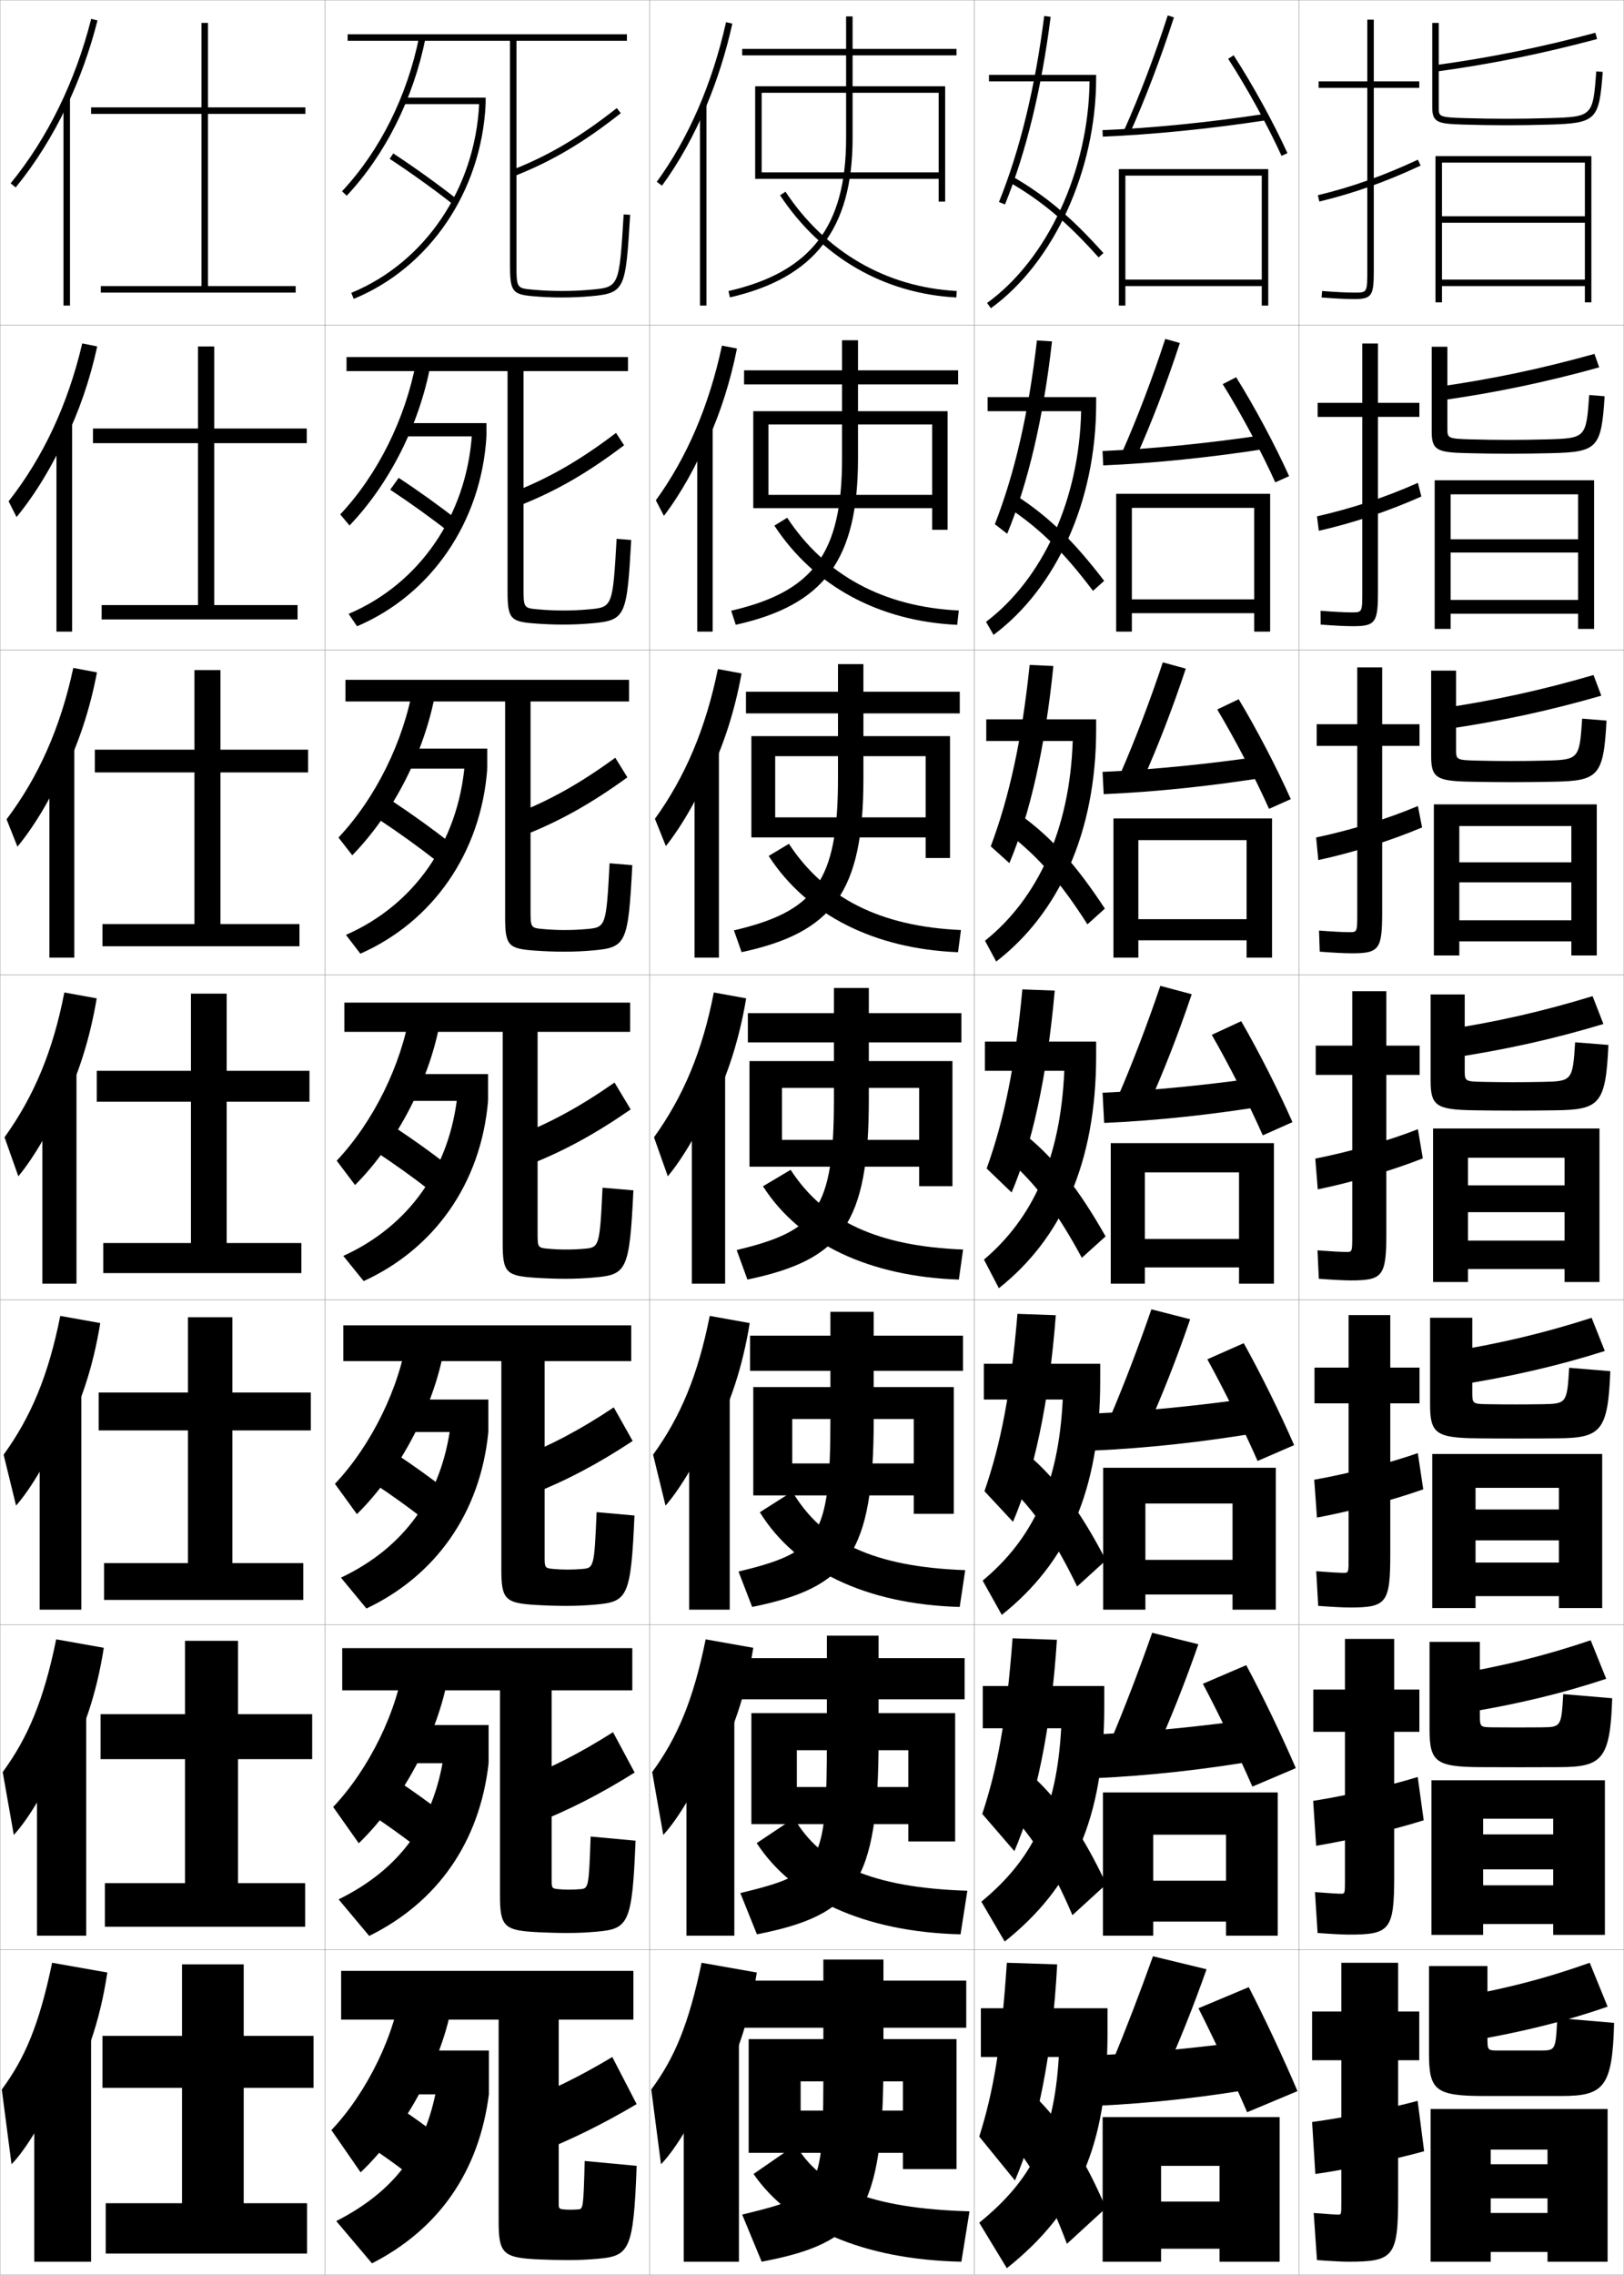 <?xml version="1.0" encoding="utf-8"?>
<!-- Generator: Adobe Illustrator 11 Build 225, SVG Export Plug-In . SVG Version: 6.0.0 Build 78)  -->
<!DOCTYPE svg PUBLIC "-//W3C//DTD SVG 1.0//EN"    "http://www.w3.org/TR/2001/REC-SVG-20010904/DTD/svg10.dtd">
<svg  xmlns="http://www.w3.org/2000/svg" xmlns:xlink="http://www.w3.org/1999/xlink" xmlns:a="http://ns.adobe.com/AdobeSVGViewerExtensions/3.0/"
	 width="500.1" height="700.1" viewBox="0 0 500.1 700.1"
	 overflow="visible" enable-background="new 0 0 500.1 700.1" xml:space="preserve">
		<g id="glyphs">
			<g>
				<rect x="0.05" y="0.05" fill="none" stroke="#999999" stroke-width="0.1" width="100" height="100"/> 
				<rect x="0.05" y="100.05" fill="none" stroke="#999999" stroke-width="0.1" width="100" height="100"/> 
				<rect x="0.05" y="200.05" fill="none" stroke="#999999" stroke-width="0.1" width="100" height="100"/> 
				<rect x="0.05" y="300.05" fill="none" stroke="#999999" stroke-width="0.1" width="100" height="100"/> 
				<rect x="0.05" y="400.05" fill="none" stroke="#999999" stroke-width="0.1" width="100" height="100"/> 
				<rect x="0.05" y="500.05" fill="none" stroke="#999999" stroke-width="0.1" width="100" height="100"/> 
				<rect x="0.05" y="600.05" fill="none" stroke="#999999" stroke-width="0.1" width="100" height="100"/> 
				<rect x="100.05" y="0.05" fill="none" stroke="#999999" stroke-width="0.1" width="100" height="100"/> 
				<rect x="100.05" y="100.05" fill="none" stroke="#999999" stroke-width="0.1" width="100" height="100"/> 
				<rect x="100.05" y="200.05" fill="none" stroke="#999999" stroke-width="0.1" width="100" height="100"/> 
				<rect x="100.05" y="300.05" fill="none" stroke="#999999" stroke-width="0.1" width="100" height="100"/> 
				<rect x="100.05" y="400.05" fill="none" stroke="#999999" stroke-width="0.1" width="100" height="100"/> 
				<rect x="100.05" y="500.05" fill="none" stroke="#999999" stroke-width="0.1" width="100" height="100"/> 
				<rect x="100.05" y="600.05" fill="none" stroke="#999999" stroke-width="0.1" width="100" height="100"/> 
				<rect x="200.05" y="0.05" fill="none" stroke="#999999" stroke-width="0.1" width="100" height="100"/> 
				<rect x="200.05" y="100.05" fill="none" stroke="#999999" stroke-width="0.1" width="100" height="100"/> 
				<rect x="200.05" y="200.05" fill="none" stroke="#999999" stroke-width="0.1" width="100" height="100"/> 
				<rect x="200.05" y="300.05" fill="none" stroke="#999999" stroke-width="0.1" width="100" height="100"/> 
				<rect x="200.05" y="400.05" fill="none" stroke="#999999" stroke-width="0.1" width="100" height="100"/> 
				<rect x="200.05" y="500.05" fill="none" stroke="#999999" stroke-width="0.1" width="100" height="100"/> 
				<rect x="200.05" y="600.05" fill="none" stroke="#999999" stroke-width="0.1" width="100" height="100"/> 
				<rect x="300.05" y="0.05" fill="none" stroke="#999999" stroke-width="0.1" width="100" height="100"/> 
				<rect x="300.05" y="100.05" fill="none" stroke="#999999" stroke-width="0.1" width="100" height="100"/> 
				<rect x="300.05" y="200.05" fill="none" stroke="#999999" stroke-width="0.1" width="100" height="100"/> 
				<rect x="300.05" y="300.05" fill="none" stroke="#999999" stroke-width="0.1" width="100" height="100"/> 
				<rect x="300.05" y="400.05" fill="none" stroke="#999999" stroke-width="0.1" width="100" height="100"/> 
				<rect x="300.05" y="500.05" fill="none" stroke="#999999" stroke-width="0.1" width="100" height="100"/> 
				<rect x="300.05" y="600.05" fill="none" stroke="#999999" stroke-width="0.1" width="100" height="100"/> 
				<rect x="400.05" y="0.05" fill="none" stroke="#999999" stroke-width="0.1" width="100" height="100"/> 
				<rect x="400.05" y="100.05" fill="none" stroke="#999999" stroke-width="0.1" width="100" height="100"/> 
				<rect x="400.05" y="200.05" fill="none" stroke="#999999" stroke-width="0.1" width="100" height="100"/> 
				<rect x="400.05" y="300.05" fill="none" stroke="#999999" stroke-width="0.1" width="100" height="100"/> 
				<rect x="400.05" y="400.05" fill="none" stroke="#999999" stroke-width="0.1" width="100" height="100"/> 
				<rect x="400.05" y="500.05" fill="none" stroke="#999999" stroke-width="0.1" width="100" height="100"/> 
				<rect x="400.05" y="600.05" fill="none" stroke="#999999" stroke-width="0.1" width="100" height="100"/> 
			</g>
			<path d="M116.816,252.291c5.908,3.908,12.218,8.446,17.453,12.549l4.228-5.579
				c-5.228-4.096-11.545-8.642-17.547-12.617L116.816,252.291z"/>
			<g>
				<path d="M157.05,12.55v69c0,8.055,0.711,9.041,6.91,9.597
					c3.113,0.275,6.002,0.403,9.09,0.403c3.209,0,6.013-0.125,9.09-0.403
					c10.436-0.95,10.519-2.311,11.908-25.036l-1.996-0.121
					c-1.368,22.371-1.368,22.371-10.093,23.165
					c-3.015,0.273-5.763,0.396-8.909,0.396c-3.028,0-5.859-0.126-8.912-0.396
					c-4.992-0.447-5.088-0.456-5.088-7.604v-69h34v-2h-86v2H157.05z"/>
				<path d="M105.32,58.866l1.459,1.367c11.902-12.704,20.515-29.924,24.251-48.486
					l-1.961-0.395C125.406,29.556,116.972,46.43,105.32,58.866z"/>
				<rect x="124.55" y="30.05" width="25" height="2"/> 
				<path d="M108.171,90.124l0.758,1.852c23.376-9.581,39.32-33.103,40.621-59.926
					l-1.998-0.096C146.289,58.004,130.831,80.837,108.171,90.124z"/>
				<path d="M120.001,48.886c6.618,4.351,13.7,9.435,19.43,13.949l1.238-1.57
					c-5.772-4.549-12.906-9.67-19.57-14.051L120.001,48.886z"/>
				<path d="M158.18,52.121l0.74,1.857c11.29-4.497,20.935-10.222,32.249-19.144
					l-1.238-1.57C178.776,42.06,169.28,47.699,158.18,52.121z"/>
			</g>
			<g>
				<path d="M156.299,114.216v67.7c0,8.376,0.837,9.363,8.008,9.93
					c3.032,0.245,6.027,0.37,9.075,0.37c3.235,0,6.01-0.127,9.075-0.403
					c10.251-0.929,10.602-2.238,11.923-25.63l-4.497-0.351
					c-1.198,20.962-1.264,21.042-8.577,21.704
					c-2.664,0.24-5.064,0.346-7.841,0.346c-2.64,0-5.105-0.111-7.76-0.346
					c-4.396-0.394-4.49-0.437-4.49-6.604v-66.717h32.167v-4.333h-86.667v4.333
					H156.299z"/>
				<path d="M132.589,112.235c-3.455,18.441-12.665,36.66-24.958,49.489l-2.855-3.41
					c11.549-12.297,20.052-29.405,23.374-47.012L132.589,112.235z"/>
				<rect x="123.633" y="130.216" width="26.167" height="4.083"/> 
				<path d="M107.352,188.92c21.87-9.271,36.343-30.389,37.984-55.392l4.464,0.771
					c-1.606,26.444-17.081,48.764-39.852,58.438L107.352,188.92z"/>
				<path d="M120.158,150.712c6.094,4.013,12.609,8.688,17.941,12.875l2.733-3.575
					c-5.351-4.201-11.896-8.899-18.059-12.959L120.158,150.712z"/>
				<path d="M160.224,155.485c11.112-4.408,20.764-9.978,31.958-18.454l-2.481-3.803
					c-10.963,8.329-20.393,13.773-31.209,18.047L160.224,155.485z"/>
			</g>
			<g>
				<path d="M155.55,215.883v66.399c0,8.697,0.966,9.688,9.107,10.265
					c2.95,0.215,6.051,0.336,9.06,0.336c3.263,0,6.007-0.129,9.06-0.402
					c10.066-0.907,10.686-2.165,11.939-26.224l-6.998-0.581
					c-1.028,19.554-1.16,19.712-7.062,20.243c-2.314,0.206-4.367,0.297-6.773,0.297
					c-2.25,0-4.351-0.097-6.608-0.297c-3.8-0.341-3.892-0.417-3.892-5.602
					v-64.434h30.333v-6.667h-87.333v6.667H155.55z"/>
				<path d="M134.149,212.723c-3.174,18.32-12.981,37.537-25.667,50.491l-4.252-5.453
					c11.446-12.158,20.018-29.498,23-46.509L134.149,212.723z"/>
				<rect x="122.716" y="230.383" width="27.333" height="6.167"/> 
				<path d="M106.533,287.717c21.079-9.256,34.568-28.658,36.588-52.613l6.929,1.446
					c-1.912,26.064-16.915,47.184-39.081,56.95L106.533,287.717z"/>
				<path d="M161.529,256.992c10.933-4.32,20.594-9.734,31.666-17.763l-3.725-6.036
					c-10.772,7.864-20.134,13.112-30.667,17.238L161.529,256.992z"/>
			</g>
			<g>
				<g>
					<path d="M153.55,621.55V683.75c0,9.904,1.469,11.117,12.5,11.6
						c2.62,0.114,6.148,0.2,9,0.2c3.369,0,5.995-0.137,9-0.399
						c9.76-0.859,11.051-2.509,12-28.601l-16-1.5c-0.378,14.601-0.487,14.782-2,14.899
						c-0.912,0.07-1.574,0.101-2.5,0.101c-0.695,0-1.333-0.038-2-0.101
						c-1.315-0.121-1.5-0.296-1.5-1.6v-56.8h23v-15h-90v15H153.55z"/>
					<path d="M139.55,614.05c-2.049,17.835-14.247,41.049-28.5,54.5l-9-13
						c11.034-11.601,19.88-29.874,21.5-44.5L139.55,614.05z"/>
					<rect x="119.05" y="631.05" width="31.5" height="13.5"/> 
					<path d="M103.55,683.55c17.918-9.192,27.469-21.736,31-41.5l16,2.5
						c-3.072,23.827-15.436,41.487-36,52L103.55,683.55z"/>
					<path d="M114.55,661.05c3.47,2.325,7.153,4.957,10.5,7.5l9-12
						c-3.242-2.459-6.848-5.046-10.5-7.5L114.55,661.05z"/>
					<path d="M165.55,662.55c10.218-3.965,19.912-8.757,30.5-15l-7.5-14.5
						c-10.009,6.001-19.103,10.466-28.5,14L165.55,662.55z"/>
				</g>
				<g>
					<path d="M153.966,520.217v63.166c0,9.608,1.343,10.749,11.735,11.266
						c2.703,0.138,6.124,0.234,9.015,0.234c3.342,0,5.998-0.135,9.015-0.4
						c9.8-0.867,10.957-2.369,11.984-28.006l-13.833-1.271
						c-0.538,15.782-0.676,15.982-3.182,16.193
						c-1.263,0.104-2.272,0.15-3.568,0.15c-1.084,0-2.087-0.053-3.152-0.15
						c-1.945-0.177-2.098-0.329-2.098-2.6v-58.583h24.833v-13h-89.333v13H153.966z"/>
					<path d="M138.269,513.771c-2.33,17.955-13.931,40.17-27.792,53.497l-7.883-11.165
						c11.138-11.74,19.915-29.78,21.875-45.002L138.269,513.771z"/>
					<rect x="119.966" y="530.883" width="30.5" height="11.75"/> 
					<path d="M104.271,584.537c18.708-9.208,29.244-23.467,32.397-44.278l13.798,2.374
						c-2.788,24.446-15.874,42.859-36.771,53.154L104.271,584.537z"/>
					<path d="M115.274,559.072c3.995,2.662,8.245,5.703,11.988,8.574l7.908-10.527
						c-3.664-2.808-7.857-5.816-12.012-8.592L115.274,559.072z"/>
					<path d="M164.644,561.199c10.397-4.054,20.083-9.002,30.792-15.691l-6.656-12.423
						c-10.2,6.467-19.361,11.128-29.042,14.81L164.644,561.199z"/>
				</g>
				<g>
					<path d="M154.383,418.883v64.134c0,9.312,1.218,10.381,10.97,10.932
						c2.785,0.161,6.099,0.269,9.03,0.269c3.316,0,6.001-0.133,9.03-0.401
						c9.841-0.877,10.863-2.231,11.97-27.412l-11.666-1.04
						c-0.698,16.963-0.866,17.183-4.364,17.487
						c-1.614,0.139-2.971,0.199-4.637,0.199c-1.473,0-2.841-0.067-4.304-0.199
						c-2.575-0.232-2.696-0.363-2.696-3.601v-60.367h26.667v-11h-88.667v11H154.383z"/>
					<path d="M136.989,413.49c-2.611,18.077-13.614,39.293-27.083,52.496l-6.766-9.331
						c11.241-11.879,19.949-29.686,22.25-45.505L136.989,413.49z"/>
					<rect x="120.883" y="430.717" width="29.5" height="10"/> 
					<path d="M104.993,485.525c19.499-9.224,31.018-25.197,33.794-47.057l11.596,2.248
						c-2.503,25.065-16.312,44.231-37.541,54.309L104.993,485.525z"/>
					<path d="M115.999,457.095c4.52,3,9.336,6.449,13.477,9.649l6.815-9.056
						c-4.086-3.155-8.867-6.587-13.523-9.684L115.999,457.095z"/>
					<path d="M163.739,459.849c10.575-4.143,20.253-9.246,31.083-16.382l-5.812-10.346
						c-10.391,6.933-19.618,11.789-29.584,15.619L163.739,459.849z"/>
				</g>
				<g>
					<path d="M154.8,317.55v65.1c0,9.018,1.093,10.013,10.205,10.599
						c2.868,0.185,6.075,0.302,9.045,0.302c3.289,0,6.004-0.131,9.045-0.401
						c9.882-0.886,10.77-2.093,11.954-26.818l-9.498-0.811
						c-0.857,18.145-1.056,18.383-5.546,18.782
						c-1.964,0.172-3.669,0.248-5.705,0.248c-1.861,0-3.596-0.082-5.456-0.248
						c-3.204-0.288-3.294-0.397-3.294-4.602v-62.15h28.5v-9h-88v9H154.8z"/>
					<path d="M135.708,313.211c-2.893,18.198-13.298,38.415-26.375,51.493l-5.648-7.496
						c11.344-12.019,19.983-29.592,22.625-46.007L135.708,313.211z"/>
					<rect x="121.8" y="330.55" width="28.5" height="8.25"/> 
					<path d="M105.714,386.514c20.289-9.24,32.793-26.928,35.191-49.835l9.395,2.121
						c-2.218,25.686-16.75,45.604-38.311,55.463L105.714,386.514z"/>
					<path d="M116.724,355.117c5.045,3.338,10.428,7.195,14.965,10.725l5.723-7.584
						c-4.508-3.504-9.877-7.357-15.035-10.775L116.724,355.117z"/>
					<path d="M162.834,358.498c10.754-4.231,20.423-9.49,31.374-17.072l-4.968-8.269
						c-10.581,7.398-19.876,12.45-30.126,16.428L162.834,358.498z"/>
				</g>
			</g>
			<g>
				<g>
					<path d="M358.55,638.55c4.445-9.776,8.9-20.901,13-32.5l-16.5-4
						c-4.001,11.204-8.477,22.82-12.5,32.5L358.55,638.55z"/>
					<path d="M388.55,627.55c-17.937,2.522-34.848,4.192-51,5l0.5,15.5
						c16.585-0.767,33.973-2.684,52.5-6L388.55,627.55z"/>
					<path d="M384.55,611.55l-15.5,6.5c4.777,9.429,10.747,22.139,15,32l15.5-6.5
						C395.439,633.871,389.466,621.062,384.55,611.55z"/>
					<polygon points="339.55,651.55 339.55,696.05 357.55,696.05 357.55,666.55 
						375.55,666.55 375.55,677.55 357.55,677.55 357.55,692.05 375.55,692.05 
						375.55,696.05 394.05,696.05 394.05,651.55 "/>
				</g>
				<g>
					<path d="M355.937,539.046c4.496-9.907,9.01-21.285,13.091-33.018l-14.22-3.529
						c-3.996,11.393-8.521,23.168-12.66,32.982L355.937,539.046z"/>
					<path d="M336.96,533.8l0.496,13.43c16.328-0.739,33.861-2.641,52.102-5.836
						l-1.783-12.592C370.038,531.333,352.915,533.028,336.96,533.8z"/>
					<path d="M370.418,518.19c4.952,9.357,10.977,21.857,15.238,31.646l13.378-5.689
						c-4.148-9.65-10.186-22.249-15.262-31.688L370.418,518.19z"/>
					<polygon points="377.55,578.8 355.134,578.8 355.134,591.384 377.55,591.384 
						377.55,595.716 393.466,595.716 393.466,551.634 339.634,551.634 339.634,595.716 
						355.134,595.716 355.134,564.634 377.55,564.634 "/>
				</g>
				<g>
					<path d="M353.324,439.541c4.545-10.037,9.117-21.669,13.181-33.535l-11.939-3.059
						c-3.99,11.581-8.566,23.516-12.819,33.466L353.324,439.541z"/>
					<path d="M336.37,435.05l0.491,11.358c16.071-0.711,33.751-2.598,51.704-5.671
						l-1.566-10.684C369.463,432.594,352.128,434.313,336.37,435.05z"/>
					<path d="M371.786,418.332c5.128,9.286,11.206,21.574,15.477,31.291l11.257-4.879
						c-4.188-9.621-10.287-22.009-15.523-31.375L371.786,418.332z"/>
					<polygon points="379.55,480.05 352.717,480.05 352.717,490.717 379.55,490.717 
						379.55,495.383 392.883,495.383 392.883,451.717 339.717,451.717 339.717,495.383 
						352.717,495.383 352.717,462.717 379.55,462.717 "/>
				</g>
			</g>
			<g>
				<g>
					<path d="M346.138,40.14l1.824,0.82c4.742-10.56,9.551-23.203,13.54-35.604
						l-1.904-0.613C355.63,17.075,350.85,29.646,346.138,40.14z"/>
					<path d="M339.511,40.051l0.078,1.998c15.043-0.598,33.308-2.424,50.113-5.011
						l-0.305-1.977C372.663,37.638,354.479,39.456,339.511,40.051z"/>
					<path d="M378.21,18.093c5.828,9.002,12.123,20.448,16.43,29.873l1.82-0.832
						c-4.345-9.506-10.693-21.051-16.57-30.127L378.21,18.093z"/>
					<polygon points="388.55,86.05 346.55,86.05 346.55,88.05 388.55,88.05 
						388.55,94.05 390.55,94.05 390.55,52.05 344.55,52.05 344.55,94.05 
						346.55,94.05 346.55,54.05 388.55,54.05 "/>
				</g>
				<g>
					<path d="M349.878,140.652c4.693-10.429,9.442-22.819,13.45-35.086l-4.489-1.271
						c-3.973,12.144-8.702,24.556-13.299,34.914L349.878,140.652z"/>
					<path d="M339.518,138.8l0.214,4.428c15.3-0.626,33.418-2.468,50.511-5.176
						l-0.652-4.242C372.654,136.376,354.683,138.17,339.518,138.8z"/>
					<path d="M376.524,118.219c5.653,9.073,11.894,20.729,16.191,30.227l4.259-1.91
						c-4.306-9.535-10.592-21.291-16.309-30.439L376.524,118.219z"/>
					<polygon points="386.216,184.466 348.55,184.466 348.55,188.716 386.216,188.716 
						386.216,194.383 391.133,194.383 391.133,151.966 343.717,151.966 343.717,194.383 
						348.55,194.383 348.55,156.3 386.216,156.3 "/>
				</g>
				<g>
					<path d="M351.795,240.345c4.644-10.298,9.334-22.436,13.36-34.57l-7.074-1.93
						c-3.979,11.957-8.656,24.209-13.14,34.431L351.795,240.345z"/>
					<path d="M339.523,237.55l0.351,6.857c15.558-0.654,33.529-2.511,50.909-5.341
						l-1.002-6.509C372.646,235.116,354.887,236.885,339.523,237.55z"/>
					<path d="M374.84,218.346c5.478,9.144,11.664,21.011,15.953,30.582l6.697-2.989
						c-4.267-9.563-10.49-21.53-16.047-30.751L374.84,218.346z"/>
					<polygon points="383.883,282.883 350.55,282.883 350.55,289.383 383.883,289.383 
						383.883,294.716 391.717,294.716 391.717,251.883 342.883,251.883 342.883,294.716 
						350.55,294.716 350.55,258.55 383.883,258.55 "/>
				</g>
				<g>
					<path d="M353.712,340.037c4.594-10.168,9.226-22.053,13.271-34.053l-9.659-2.588
						c-3.984,11.769-8.611,23.862-12.979,33.948L353.712,340.037z"/>
					<path d="M339.53,336.3l0.486,9.287c15.814-0.683,33.641-2.555,51.307-5.506
						l-1.35-8.775C372.638,333.854,355.091,335.599,339.53,336.3z"/>
					<path d="M373.154,318.473c5.303,9.215,11.436,21.293,15.715,30.937l9.136-4.067
						c-4.228-9.593-10.389-21.77-15.785-31.063L373.154,318.473z"/>
					<polygon points="381.55,381.3 352.55,381.3 352.55,390.05 381.55,390.05 
						381.55,395.05 392.3,395.05 392.3,351.8 342.05,351.8 342.05,395.05 
						352.55,395.05 352.55,360.8 381.55,360.8 "/>
				</g>
			</g>
			<g>
				<g>
					<path d="M437.05,25.05h-14v-19h-2v19h-15v2h15v56c0,7,0,7-4,7c-2.432,0-5.955-0.177-9.92-0.497
						l-0.16,1.994c4.016,0.324,7.596,0.503,10.08,0.503c5.593,0,6-1.245,6-9v-56h14
						V25.05z"/>
					<path d="M405.816,60.077l0.467,1.945c10.503-2.519,20.414-6.035,31.189-11.066
						l-0.846-1.812C425.976,54.117,416.186,57.592,405.816,60.077z"/>
				</g>
				<g>
					<path d="M437.089,123.966h-12.75v-18.25h-4.833v18.25h-13.75v4.333h13.75v53.75
						c0,6.41-0.01,6.417-3.251,6.417c-2.114,0-5.529-0.177-9.598-0.498
						l0.029,4.245c4.201,0.331,7.69,0.502,9.985,0.502
						c7.023,0,7.667-1.235,7.667-10.833v-53.584h12.75V123.966z"/>
					<path d="M437.698,152.801l-1.069-4.199c-10.075,4.479-20.489,7.917-31.073,10.304
						l0.565,4.452C416.664,160.958,427.433,157.372,437.698,152.801z"/>
				</g>
				<g>
					<path d="M437.128,222.883h-11.5v-17.5h-7.667v17.5h-12.5v6.667h12.5v51.5
						c0,5.821-0.02,5.833-2.5,5.833c-1.798,0-5.104-0.177-9.275-0.498l0.218,6.496
						c4.388,0.337,7.785,0.502,9.892,0.502c8.454,0,9.333-1.227,9.333-12.667
						v-51.167h11.5V222.883z"/>
					<path d="M437.924,254.647l-1.294-6.585c-9.498,3.984-20.535,7.387-31.334,9.675
						l0.664,6.958C416.543,262.413,428.168,258.756,437.924,254.647z"/>
				</g>
				<g>
					<path d="M415.917,394.05c9.886,0,11-1.217,11-14.5v-48.75h10.25v-9h-10.25v-16.75h-10.5v16.75h-11.25v9h11.25
						v49.25c0,5.231-0.029,5.25-1.75,5.25c-1.481,0-4.679-0.177-8.953-0.498l0.406,8.746
						C410.693,393.892,414,394.05,415.917,394.05z"/>
					<path d="M438.149,356.492l-1.518-8.971c-8.922,3.489-20.582,6.855-31.596,9.046
						l0.762,9.465C416.422,363.867,428.903,360.141,438.149,356.492z"/>
				</g>
				<g>
					<path d="M415.628,494.716c11.299,0,12.5-1.284,12.5-16.333v-46.5h9v-11h-9v-16.166h-12.834
						v16.166h-10.5v11h10.5v47.5c0,4.643-0.029,4.667-1.5,4.667
						c-1.285,0-4.455-0.188-8.469-0.499l0.604,10.664
						C410.561,494.559,413.916,494.716,415.628,494.716z"/>
					<path d="M438.282,458.345l-1.678-11.147c-9.012,3.146-21.277,6.303-31.897,8.197
						l0.842,11.644C415.7,465.167,429.009,461.649,438.282,458.345z"/>
				</g>
				<g>
					<path d="M415.339,595.383c12.712,0,14-1.352,14-18.166v-44.25h7.75v-13h-7.75v-15.584H414.172
						v15.584h-9.75v13h9.75v45.75c0,4.054-0.03,4.083-1.25,4.083
						c-1.089,0-4.232-0.199-7.984-0.499l0.803,12.582
						C410.427,595.226,413.833,595.383,415.339,595.383z"/>
					<path d="M438.416,560.197l-1.839-13.323c-9.102,2.803-21.973,5.749-32.198,7.349
						l0.92,13.821C414.979,566.468,429.115,563.158,438.416,560.197z"/>
				</g>
				<g>
					<path d="M415.05,696.05c14.125,0,15.5-1.419,15.5-20v-42h6.5v-15h-6.5v-15h-17.5v15h-9v15h9v44
						c0,3.466-0.031,3.5-1,3.5c-0.893,0-4.01-0.21-7.5-0.5l1,14.5
						C410.294,695.893,413.749,696.05,415.05,696.05z"/>
					<path d="M438.55,662.05l-2-15.5c-9.191,2.46-22.668,5.196-32.5,6.5l1,16
						C414.257,667.769,429.222,664.667,438.55,662.05z"/>
				</g>
			</g>
			<g>
				<path d="M446.55,615.05c16.828-2.861,29.564-6.226,43-11l5.5,13.5
					c-12.951,4.509-27.07,8.071-45,11L446.55,615.05z"/>
				<path d="M461.376,631.05c-3.3,0-3.326-0.031-3.326-4v-22h-18v27
					c0,11.277,2.031,13,17.07,13c3.389,0,8.192,0,11.88,0c4.354,0,7.994,0,11.88,0
					c12.966,0,15.68-2.678,16.17-22.5l-17.5-1.5c-0.487,9.989-0.519,10-5.25,10
					c-2.549,0-3.876,0-6.463,0C465.899,631.05,463.236,631.05,461.376,631.05z"/>
				<polygon points="476.55,666.05 459.05,666.05 459.05,676.55 476.55,676.55 
					476.55,681.05 459.05,681.05 459.05,693.05 476.55,693.05 476.55,696.05 
					495.05,696.05 495.05,649.05 440.55,649.05 440.55,696.05 459.05,696.05 
					459.05,661.55 476.55,661.55 "/>
			</g>
			<g>
				<g>
					<path d="M448.851,527.498l-3.072-11.866c16.802-2.762,30.03-6.094,44.062-10.829
						l4.78,11.857C480.979,521.178,466.585,524.678,448.851,527.498z"/>
					<path d="M459.827,531.597c-4.079-0.041-4.11-0.077-4.11-3.883V505.297h-15.5v26.834
						c0,10.096,1.903,11.66,15.888,11.716c3.57,0.019,8.284,0.033,12.07,0.033
						c4.349,0,8.071-0.016,12.072-0.033c13.036-0.055,15.614-2.298,16.22-21.204
						l-15.082-1.274c-0.573,10.102-0.662,10.168-6.797,10.229
						c-2.822,0.023-4.568,0.033-7.381,0.033
						C464.935,531.63,462.068,531.619,459.827,531.597z"/>
					<polygon points="478.301,564.547 456.717,564.547 456.717,575.297 478.301,575.297 
						478.301,580.214 456.717,580.214 456.717,592.13 478.301,592.13 478.301,595.464 
						494.217,595.464 494.217,547.88 440.801,547.88 440.801,595.464 456.717,595.464 
						456.717,559.714 478.301,559.714 "/>
				</g>
				<g>
					<path d="M447.651,426.452l-2.646-10.232c16.775-2.662,30.496-5.961,45.126-10.658
						l4.062,10.215C479.858,420.304,465.189,423.741,447.651,426.452z"/>
					<path d="M458.278,432.15c-4.859-0.083-4.895-0.124-4.895-3.767v-22.834h-13v26.668
						c0,8.915,1.774,10.32,14.703,10.432c3.754,0.037,8.377,0.067,12.262,0.067
						c4.342,0,8.148-0.032,12.265-0.067c13.317-0.11,15.554-2.083,16.27-20.658
						l-12.665-1.049c-0.658,10.965-0.805,11.087-8.344,11.208
						c-3.096,0.046-5.261,0.066-8.299,0.066
						C463.97,432.217,460.899,432.194,458.278,432.15z"/>
					<polygon points="480.05,464.55 454.384,464.55 454.384,474.05 480.05,474.05 
						480.05,480.884 454.384,480.884 454.384,491.217 480.05,491.217 480.05,494.884 
						493.384,494.884 493.384,447.467 441.05,447.467 441.05,494.884 454.384,494.884 
						454.384,457.884 480.05,457.884 "/>
				</g>
				<g>
					<path d="M446.451,325.652c17.343-2.602,32.286-5.977,47.312-10.514l-3.342-8.571
						c-15.227,4.658-29.439,7.925-46.189,10.486L446.451,325.652z"/>
					<path d="M495.299,321.586l-10.248-0.822c-0.742,11.826-0.948,12.005-9.891,12.187
						c-3.369,0.068-5.953,0.1-9.217,0.1c-2.939,0-6.213-0.033-9.215-0.1
						c-5.64-0.124-5.679-0.172-5.679-3.65v-23.25h-10.5v26.5
						c0,7.735,1.646,8.982,13.52,9.149c3.937,0.055,8.471,0.101,12.453,0.101
						c4.336,0,8.225-0.049,12.457-0.101
						C492.578,341.532,494.473,339.83,495.299,321.586z"/>
					<polygon points="481.8,364.8 452.05,364.8 452.05,373.05 481.8,373.05 
						481.8,381.8 452.05,381.8 452.05,390.55 481.8,390.55 481.8,394.55 
						492.55,394.55 492.55,347.3 441.3,347.3 441.3,394.55 452.05,394.55 
						452.05,356.3 481.8,356.3 "/>
				</g>
				<g>
					<path d="M445.028,224.448c17.147-2.492,32.365-5.804,48.082-10.351l-2.398-6.358
						c-15.824,4.62-30.529,7.854-47.252,10.316L445.028,224.448z"/>
					<path d="M494.716,221.765l-7.498-0.597c-0.83,12.497-1.012,12.661-11.438,12.916
						c-3.764,0.091-6.861,0.133-10.469,0.133c-3.379,0-6.975-0.044-10.465-0.133
						c-6.438-0.164-6.463-0.272-6.463-3.534v-24.167h-7.668v26.334
						c0,6.762,1.732,7.674,12.338,7.865c4.119,0.082,8.564,0.135,12.645,0.135
						c4.328,0,8.301-0.054,12.648-0.135
						C492.233,240.327,493.804,238.889,494.716,221.765z"/>
					<polygon points="483.884,294.05 491.716,294.05 491.716,247.55 441.55,247.55 
						441.55,294.05 449.384,294.05 449.384,254.217 483.884,254.217 483.884,265.383 
						449.384,265.383 449.384,271.55 483.884,271.55 483.884,283.217 449.384,283.217 
						449.384,289.717 483.884,289.717 "/>
				</g>
				<g>
					<path d="M443.606,123.245c16.951-2.383,32.444-5.632,48.853-10.188l-1.457-4.145
						c-16.42,4.581-31.618,7.783-48.314,10.145L443.606,123.245z"/>
					<path d="M494.132,121.943l-4.746-0.371c-0.919,13.167-1.077,13.316-12.985,13.645
						c-4.159,0.113-7.769,0.166-11.72,0.166c-3.818,0-7.737-0.055-11.717-0.166
						c-7.234-0.203-7.247-0.373-7.247-3.417v-25.083h-4.834v26.167
						c0,5.79,1.818,6.365,11.154,6.582c4.304,0.109,8.658,0.168,12.837,0.168
						c4.321,0,8.378-0.059,12.839-0.168
						C491.888,139.122,493.135,137.948,494.132,121.943z"/>
					<polygon points="485.967,193.55 490.883,193.55 490.883,147.8 441.8,147.8 
						441.8,193.55 446.717,193.55 446.717,152.133 485.967,152.133 485.967,165.966 
						446.717,165.966 446.717,170.05 485.967,170.05 485.967,184.633 446.717,184.633 
						446.717,188.883 485.967,188.883 "/>
				</g>
			</g>
			<g>
				<path d="M441.915,20.059l0.27,1.982c16.755-2.274,32.523-5.46,49.623-10.025
					l-0.516-1.932C474.275,14.626,458.585,17.796,441.915,20.059z"/>
				<path d="M441.05,7.05v26c0,4.816,1.904,5.057,9.971,5.299
					c4.488,0.136,8.752,0.201,13.029,0.201c4.314,0,8.455-0.063,13.03-0.201
					c14.462-0.432,15.386-1.342,16.468-16.227l-1.994-0.145
					c-1.008,13.838-1.143,13.972-14.533,14.373
					c-4.555,0.136-8.676,0.199-12.971,0.199c-4.258,0-8.5-0.065-12.969-0.199
					c-8.031-0.242-8.031-0.473-8.031-3.301v-26H441.05z"/>
				<polygon points="488.05,93.05 490.05,93.05 490.05,48.05 442.05,48.05 
					442.05,93.05 444.05,93.05 444.05,50.05 488.05,50.05 488.05,66.55 
					444.05,66.55 444.05,68.55 488.05,68.55 488.05,86.05 444.05,86.05 
					444.05,88.05 488.05,88.05 "/>
			</g>
			<path d="M295.791,595.3c-29.789-0.75-51.629-11.023-62.774-28.074l11.505-7.685
				c8.229,14.136,23.722,21.384,53.37,22.343L295.791,595.3z"/>
			<path d="M295.532,494.549c-29.235-0.86-50.596-11.47-61.548-29.148l10.009-6.368
				c9.122,15.481,24.929,23.178,53.241,24.185L295.532,494.549z"/>
			<g>
				<g>
					<path d="M294.55,15.05h-32v-10h-2v10h-32v2h32v25.5c0,27.127-10.833,41.19-36.224,47.025
						l0.447,1.949c26.126-6.004,37.776-21.107,37.776-48.975v-25.5h32V15.05z"/>
					<polygon points="234.55,28.55 289.05,28.55 289.05,53.05 234.55,53.05 
						234.55,55.05 289.05,55.05 289.05,62.05 291.05,62.05 291.05,26.55 
						232.55,26.55 232.55,55.05 234.55,55.05 "/>
					<path d="M240.217,60.103c12.662,19.088,31.938,30.256,54.28,31.445l0.105-1.996
						c-21.692-1.156-40.416-12.007-52.72-30.555L240.217,60.103z"/>
				</g>
				<g>
					<path d="M295.05,113.966h-30.834v-9.25h-4.916v9.25h-30.167v4.333h30.167v22.833
						c0,29.46-9.008,40.978-34.131,46.817l1.4,4.328
						c27.093-6.021,37.647-19.737,37.647-51.146v-22.833h30.834V113.966z"/>
					<polygon points="287.05,152.3 236.633,152.3 236.633,156.383 287.05,156.383 
						287.05,163.05 291.8,163.05 291.8,126.549 231.966,126.549 231.966,156.383 
						236.633,156.383 236.633,130.633 287.05,130.633 "/>
					<path d="M294.756,192.298c-24.054-1.105-44.077-11.904-56.295-30.538l3.949-2.421
						c11.639,17.64,29.603,27.43,52.85,28.545L294.756,192.298z"/>
				</g>
				<g>
					<path d="M295.55,212.883h-29.667v-8.5h-7.833v8.5h-28.333v6.667h28.333v20.167
						c0,31.793-7.183,40.766-32.038,46.608l2.354,6.708
						c28.061-6.039,37.518-18.367,37.518-53.316v-20.167h29.667V212.883z"/>
					<polygon points="285.05,251.55 238.716,251.55 238.716,257.716 285.05,257.716 
						285.05,264.05 292.55,264.05 292.55,226.55 231.383,226.55 231.383,257.716 
						238.716,257.716 238.716,232.716 285.05,232.716 "/>
					<path d="M295.015,293.048C269.25,292.028,248.479,281.597,236.707,263.418l6.231-3.737
						c10.973,16.733,28.177,25.461,52.98,26.537L295.015,293.048z"/>
				</g>
				<g>
					<path d="M296.05,311.8h-28.5v-7.75h-10.75v7.75h-26.5v9h26.5v17.5
						c0,34.127-5.357,40.554-29.945,46.4l3.307,9.087
						c29.027-6.057,37.389-16.997,37.389-55.487v-17.5h28.5V311.8z"/>
					<polygon points="283.05,350.8 240.8,350.8 240.8,359.05 283.05,359.05 
						283.05,365.05 293.3,365.05 293.3,326.55 230.8,326.55 230.8,359.05 
						240.8,359.05 240.8,334.8 283.05,334.8 "/>
					<path d="M295.273,393.799c-27.477-0.936-48.994-10.998-60.322-28.723l8.515-5.053
						c10.308,15.825,26.752,23.493,53.11,24.527L295.273,393.799z"/>
				</g>
			</g>
			<g>
				<polygon points="94.05,35.05 94.05,33.05 64.05,33.05 64.05,7.05 
					62.05,7.05 62.05,33.05 28.05,33.05 28.05,35.05 62.05,35.05 
					62.05,88.05 31.05,88.05 31.05,90.05 91.05,90.05 91.05,88.05 
					64.05,88.05 64.05,35.05 "/>
				<polygon points="94.466,136.383 94.466,131.883 65.966,131.883 65.966,106.633 
					60.966,106.633 60.966,131.883 28.633,131.883 28.633,136.383 60.966,136.383 
					60.966,186.216 31.3,186.216 31.3,190.633 91.633,190.633 91.633,186.216 
					65.966,186.216 65.966,136.383 "/>
				<polygon points="94.883,237.717 94.883,230.716 67.883,230.716 67.883,206.216 
					59.883,206.216 59.883,230.716 29.217,230.716 29.217,237.717 59.883,237.717 
					59.883,284.383 31.55,284.383 31.55,291.216 92.217,291.216 92.217,284.383 
					67.883,284.383 67.883,237.717 "/>
				<polygon points="95.3,339.05 95.3,329.55 69.8,329.55 69.8,305.8 
					58.8,305.8 58.8,329.55 29.8,329.55 29.8,339.05 58.8,339.05 
					58.8,382.55 31.8,382.55 31.8,391.8 92.8,391.8 92.8,382.55 
					69.8,382.55 69.8,339.05 "/>
				<polygon points="95.716,440.216 95.716,428.55 71.549,428.55 71.549,405.383 
					57.883,405.383 57.883,428.55 30.383,428.55 30.383,440.216 57.883,440.216 
					57.883,481.05 32.05,481.05 32.05,492.383 93.383,492.383 93.383,481.05 
					71.549,481.05 71.549,440.216 "/>
				<polygon points="96.133,541.383 96.133,527.55 73.3,527.55 73.3,504.967 
					56.967,504.967 56.967,527.55 30.966,527.55 30.966,541.383 56.967,541.383 
					56.967,579.55 32.3,579.55 32.3,592.967 93.966,592.967 93.966,579.55 
					73.3,579.55 73.3,541.383 "/>
				<polygon points="75.05,678.05 75.05,642.55 96.55,642.55 96.55,626.55 
					75.05,626.55 75.05,604.55 56.05,604.55 56.05,626.55 31.55,626.55 
					31.55,642.55 56.05,642.55 56.05,678.05 32.55,678.05 32.55,693.55 
					94.55,693.55 94.55,678.05 "/>
			</g>
			<g>
				<g>
					<path d="M20.55,32.639c3.932-8.255,7.128-17.1,9.47-26.344l-1.939-0.49
						C23.208,25.041,14.631,42.542,3.276,56.416l1.547,1.268
						C10.897,50.262,16.18,41.815,20.55,32.639L20.55,32.639z"/>
					<rect x="19.55" y="30.3" width="2" height="63.75"/> 
				</g>
				<g>
					<path d="M20.13,135.245c4.183-8.587,7.534-18.22,9.809-28.632l-4.616-0.93
						c-4.406,18.813-12.085,35.144-22.674,48.596l2.448,4.847
						c5.685-6.905,11.142-15.89,15.017-24.633L20.13,135.245z"/>
					<rect x="17.383" y="130.1" width="4.833" height="64.283"/> 
				</g>
				<g>
					<path d="M19.711,237.851c4.434-8.918,7.939-19.341,10.148-30.92l-7.292-1.369
						c-3.94,18.391-10.72,33.549-20.544,46.58l3.348,8.426
						c5.296-6.389,10.927-15.911,14.307-24.221L19.711,237.851z"/>
					<rect x="15.216" y="229.9" width="7.667" height="64.816"/> 
				</g>
				<g>
					<path d="M19.292,340.457c4.686-9.25,8.345-20.461,10.488-33.209l-9.969-1.808
						c-3.474,17.968-9.355,31.955-18.415,44.564l4.249,12.006
						c4.907-5.873,10.712-15.933,13.597-23.81L19.292,340.457z"/>
					<rect x="13.05" y="329.7" width="10.5" height="65.35"/> 
				</g>
				<g>
					<path d="M19.544,441.987c5.146-9.404,9.128-21.172,11.326-34.806l-12.312-2.205
						c-3.646,18.337-9.028,31.09-17.444,42.71l3.833,15.67
						c4.775-5.413,10.982-16.058,13.564-23.539L19.544,441.987z"/>
					<rect x="12.216" y="428.816" width="12.833" height="66.566"/> 
				</g>
				<g>
					<path d="M19.797,543.519c5.606-9.559,9.911-21.883,12.163-36.402l-14.656-2.603
						c-3.817,18.706-8.7,30.225-16.472,40.854l3.417,19.335
						c4.643-4.954,11.251-16.184,13.532-23.27L19.797,543.519z"/>
					<rect x="11.383" y="527.934" width="15.167" height="67.783"/> 
				</g>
				<g>
					<path d="M20.05,645.05c6.066-9.714,10.693-22.595,13-38l-17-3
						c-3.988,19.076-8.372,29.359-15.5,39l3,23c4.511-4.495,11.521-16.31,13.5-23
						L20.05,645.05z"/>
					<rect x="10.55" y="627.05" width="17.5" height="69"/> 
				</g>
			</g>
			<g>
				<g>
					<path d="M217.55,32.521c3.305-7.902,5.996-16.377,7.976-25.253l-1.951-0.436
						c-4.191,18.79-11.567,35.777-21.331,49.127l1.613,1.181
						C209.159,49.89,213.759,41.584,217.55,32.521L217.55,32.521z"/>
					<rect x="215.55" y="32.35" width="2" height="61.7"/> 
				</g>
				<g>
					<path d="M218.13,135.166c3.765-8.352,6.779-17.738,8.813-27.905l-4.624-0.893
						c-3.952,18.516-10.831,34.503-20.359,47.606l2.491,4.789
						c5.171-6.791,10.172-15.682,13.661-24.35L218.13,135.166z"/>
					<rect x="214.716" y="131.549" width="4.75" height="62.833"/> 
				</g>
				<g>
					<path d="M218.711,237.812c4.225-8.801,7.562-19.1,9.651-30.557l-7.296-1.351
						c-3.713,18.242-10.093,33.229-19.387,46.085l3.371,8.397
						c5.039-6.332,10.442-15.807,13.629-24.08L218.711,237.812z"/>
					<rect x="213.883" y="230.75" width="7.5" height="63.966"/> 
				</g>
				<g>
					<path d="M219.292,340.457c4.686-9.25,8.345-20.461,10.488-33.209l-9.969-1.808
						c-3.474,17.968-9.355,31.955-18.415,44.564l4.249,12.006
						c4.907-5.873,10.712-15.933,13.597-23.81L219.292,340.457z"/>
					<rect x="213.05" y="329.95" width="10.25" height="65.1"/> 
				</g>
				<g>
					<path d="M219.544,441.987c5.146-9.404,9.127-21.172,11.325-34.806l-12.312-2.205
						c-3.645,18.337-9.027,31.09-17.443,42.71l3.833,15.67
						c4.775-5.413,10.981-16.058,13.564-23.539L219.544,441.987z"/>
					<rect x="212.216" y="428.983" width="12.5" height="66.399"/> 
				</g>
				<g>
					<path d="M219.797,543.519c5.606-9.559,9.91-21.883,12.163-36.402l-14.656-2.603
						c-3.816,18.706-8.7,30.225-16.472,40.854l3.417,19.335
						c4.643-4.954,11.251-16.184,13.532-23.27L219.797,543.519z"/>
					<rect x="211.383" y="528.017" width="14.75" height="67.7"/> 
				</g>
				<g>
					<path d="M220.05,645.05c6.066-9.714,10.693-22.595,13-38l-17-3
						c-3.988,19.076-8.372,29.359-15.5,39l3,23c4.511-4.495,11.521-16.31,13.5-23
						L220.05,645.05z"/>
					<rect x="210.55" y="627.05" width="17" height="69"/> 
				</g>
			</g>
			<g>
				<path d="M297.55,609.55h-25.5v-6.5h-18.5v6.5h-25v14.5h25v10c0,41.304-0.059,41.36-25,47.5l6,14.5
					c30.46-5.818,37.5-14.792,37.5-62v-10h25.5V609.55z"/>
				<polygon points="278.05,649.55 246.55,649.55 246.55,662.55 278.05,662.55 
					278.05,667.55 294.55,667.55 294.55,627.55 230.55,627.55 230.55,662.55 
					246.55,662.55 246.55,640.55 278.05,640.55 "/>
				<path d="M296.05,696.05c-30.343-0.64-52.662-10.577-64-27l13-9
					c7.337,12.789,22.515,19.59,53.5,20.5L296.05,696.05z"/>
			</g>
			<path d="M297.05,510.3h-26.5v-6.917h-15.917v6.917h-27v12.666h27v12.5
				c0,38.912-1.825,41.092-26.648,47.134l5.102,12.695
				c29.983-5.897,37.463-15.526,37.463-59.829v-12.5h26.5V510.3z"/>
			<polygon points="279.716,549.966 245.383,549.966 245.383,561.383 279.716,561.383 
				279.716,566.716 294.133,566.716 294.133,527.217 231.383,527.217 231.383,561.383 
				245.383,561.383 245.383,538.633 279.716,538.633 "/>
			<path d="M296.55,411.05h-27.5v-7.333h-13.333v7.333h-24.75v10.833h24.75v15
				c0,36.52-3.592,40.823-28.297,46.768l4.205,10.891
				c29.505-5.977,37.426-16.262,37.426-57.658v-15h27.5V411.05z"/>
			<polygon points="281.383,450.383 243.966,450.383 243.966,460.217 281.383,460.217 
				281.383,465.883 293.717,465.883 293.717,426.883 231.967,426.883 231.967,460.217 
				243.966,460.217 243.966,436.717 281.383,436.717 "/>
			<g>
				<g>
					<path d="M335.521,25.05c-0.301,27.402-12.892,54.705-31.558,68.189l1.172,1.621
						c19.388-14.006,32.414-42.463,32.414-70.811v-1h-33v2H335.521z"/>
					<path d="M307.623,62.175l1.854,0.75c6.508-16.078,11.24-35.508,14.065-57.749
						l-1.984-0.252C318.754,26.994,314.065,46.257,307.623,62.175z"/>
					<path d="M310.55,55.916c10.271,5.929,18.054,12.462,27.755,23.301l1.49-1.334
						c-9.854-11.011-17.774-17.655-28.245-23.699L310.55,55.916z"/>
				</g>
				<g>
					<path d="M332.929,126.549c-0.596,27.375-11.903,51.655-29.284,64.825l2.31,4.017
						c19.317-14.412,31.596-41.113,31.596-71.092v-2.083h-33.417v4.333H332.929z"/>
					<path d="M306.36,161.32l3.795,2.958c6.39-15.492,11.135-35.51,13.805-59.208
						l-4.646-0.293C316.712,127.402,312.425,145.771,306.36,161.32z"/>
					<path d="M310.456,156.182c9.722,6.448,17.099,13.698,26.129,25.661l3.43-3.085
						c-9.312-12.187-17.104-19.797-27.122-26.256L310.456,156.182z"/>
				</g>
				<g>
					<path d="M330.337,228.05c-0.891,27.348-10.916,48.605-27.011,61.459l3.447,6.414
						c19.247-14.818,30.777-39.764,30.777-71.374v-3.167h-33.834v6.667H330.337z"/>
					<path d="M305.099,260.466l5.735,5.167c6.272-14.905,11.029-35.512,13.544-60.666
						l-7.306-0.334C314.67,227.811,310.785,245.286,305.099,260.466z"/>
					<path d="M310.363,256.448c9.172,6.967,16.144,14.934,24.502,28.021l5.369-4.838
						c-8.77-13.362-16.434-21.938-25.998-28.813L310.363,256.448z"/>
				</g>
				<g>
					<path d="M303.3,320.55v9h24.445c-1.186,27.32-9.929,45.555-24.738,58.095
						l4.586,8.811c19.176-15.225,29.959-38.414,29.959-71.655v-4.25H303.3z"/>
					<path d="M303.837,359.612l7.676,7.375c6.154-14.319,10.924-35.515,13.283-62.125
						l-9.967-0.375C312.628,328.22,309.145,344.801,303.837,359.612z"/>
					<path d="M310.271,356.714c8.621,7.486,15.188,16.169,22.875,30.381l7.309-6.59
						c-8.227-14.538-15.764-24.08-24.875-31.37L310.271,356.714z"/>
				</g>
				<g>
					<path d="M302.966,419.716v11h24.297c-1.288,26.452-9.436,43.016-24.658,55.73
						l5.89,10.54c19.982-15.901,30.307-38.005,30.307-71.937v-5.334H302.966z"/>
					<path d="M303.157,458.925l8.784,9.416c6.321-14.651,11.127-36.452,13.188-63.583
						l-11.812-0.416C311.289,428.628,308.148,444.478,303.157,458.925z"/>
					<path d="M310.279,456.992c8.191,7.757,14.399,16.738,21.417,31.254l8.873-8.06
						c-7.687-14.883-15.143-24.966-23.917-32.414L310.279,456.992z"/>
				</g>
				<g>
					<path d="M302.634,518.883v13h24.148c-1.392,25.584-8.944,40.475-24.58,53.365
						l7.195,12.271c20.788-16.578,30.653-37.597,30.653-72.219v-6.417H302.634z"/>
					<path d="M302.479,558.237l9.892,11.458c6.488-14.984,11.331-37.39,13.095-65.041
						l-13.656-0.459C309.951,529.037,307.152,544.154,302.479,558.237z"/>
					<path d="M310.29,557.271c7.761,8.026,13.61,17.308,19.959,32.127l10.436-9.53
						c-7.146-15.227-14.521-25.852-22.958-33.457L310.29,557.271z"/>
				</g>
				<g>
					<path d="M302.05,618.05v15h24c-1.494,24.715-8.451,37.935-24.5,51l8.5,14
						c21.594-17.255,31-37.188,31-72.5v-7.5H302.05z"/>
					<path d="M310.05,604.05c-1.688,25.396-4.144,39.781-8.5,53.5l11,13.5
						c6.655-15.317,11.534-38.328,13-66.5L310.05,604.05z"/>
					<path d="M310.05,657.55c7.33,8.297,12.821,17.878,18.5,33l12-11
						c-6.606-15.571-13.899-26.737-22-34.5L310.05,657.55z"/>
				</g>
			</g>
		</g>
	</svg>
